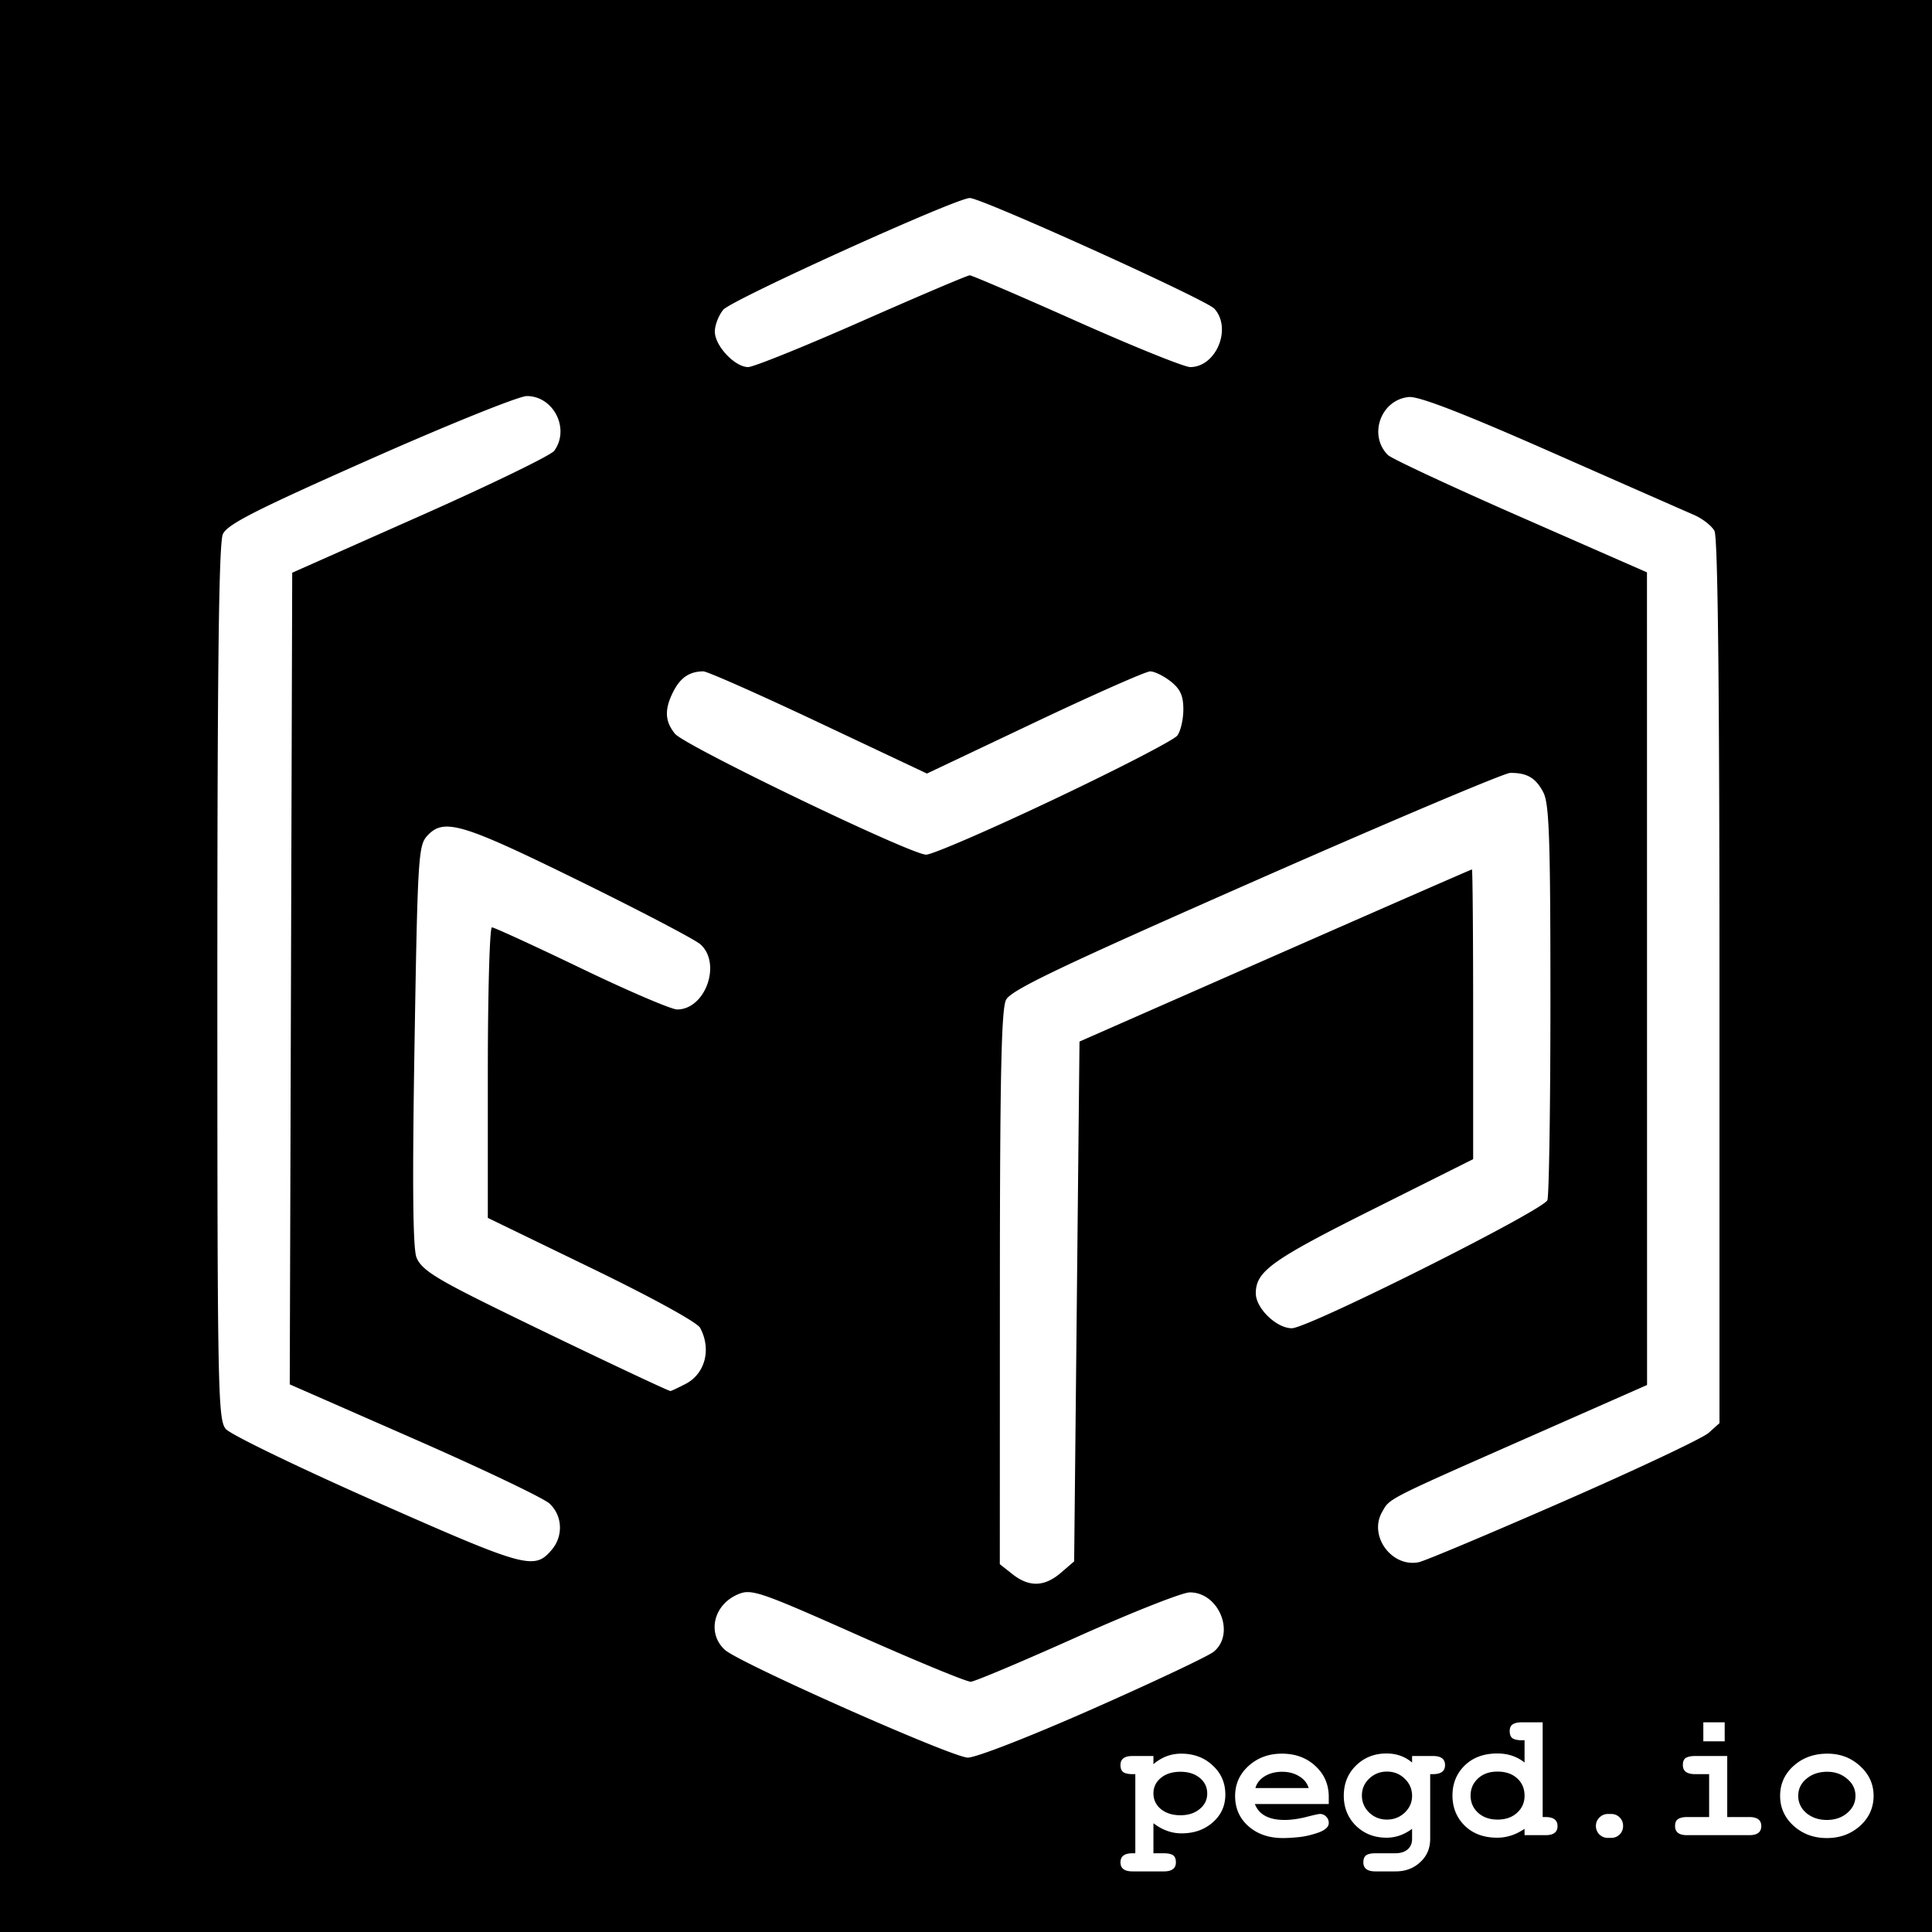 <svg xmlns="http://www.w3.org/2000/svg" width="426.667" height="426.667"><path d="M0 0v426.666h426.666V0H0zm214.176 43.732c2.608 0 52.198 22.443 54.008 24.442 3.937 4.35.396 12.892-5.344 12.892-1.297 0-12.585-4.56-25.084-10.132-12.5-5.574-23.12-10.133-23.6-10.133-.48 0-11.208 4.56-23.84 10.133-12.631 5.573-23.922 10.132-25.09 10.132-2.944 0-7.359-4.7-7.359-7.834 0-1.428.839-3.6 1.865-4.828 1.846-2.207 51.418-24.672 54.444-24.672zm-97.84 43.735c5.943 0 9.583 7.269 6.057 12.092-.737 1.008-14.057 7.477-29.6 14.377l-28.26 12.546-.273 89.622-.272 89.623 27.473 12.054c15.11 6.63 28.553 13.046 29.873 14.256 2.882 2.643 3.117 7.146.533 10.2-3.856 4.557-5.639 4.072-38.668-10.526-17.306-7.65-32.305-14.908-33.332-16.129C48.12 313.504 48 307.218 48 216.998c0-69.906.334-97.097 1.217-99.035.986-2.165 7.165-5.308 32.603-16.584 17.262-7.652 32.794-13.912 34.516-13.912zm194.77.215c2.19-.222 11.81 3.494 31.359 12.113 15.51 6.838 29.745 13.102 31.63 13.918 1.886.816 3.926 2.413 4.534 3.549.74 1.381 1.103 34.337 1.103 99.549v97.484l-2.398 2.15c-1.32 1.183-15.71 7.973-31.977 15.092h.006c-16.267 7.119-30.667 13.174-32 13.455-5.945 1.253-11.13-5.728-8.175-11.006 1.768-3.159.499-2.512 33.753-17.181l24.8-10.94-.01-89.732-.01-89.733-27.883-12.232c-15.336-6.728-28.533-12.883-29.326-13.676-4.383-4.383-1.584-12.186 4.593-12.81zm-155.768 60.586c.86 0 12.318 5.077 25.465 11.283l23.904 11.283 23.793-11.283c13.087-6.206 24.564-11.283 25.504-11.283.94 0 2.974.993 4.52 2.209 2.14 1.683 2.81 3.162 2.81 6.197 0 2.192-.6 4.79-1.334 5.773-.733.984-12.982 7.315-27.219 14.07-14.237 6.756-26.958 12.259-28.267 12.23-3.52-.08-53.269-24.036-55.448-26.7-2.276-2.783-2.363-5.46-.306-9.438 1.55-2.999 3.587-4.341 6.578-4.341zm178.176 22.423c3.727-.038 5.663 1.103 7.326 4.319 1.293 2.5 1.56 10.32 1.56 45.65 0 23.448-.304 43.42-.673 44.385-.862 2.246-52.815 28.289-56.434 28.289-3.4 0-7.959-4.42-7.959-7.715 0-4.85 3.467-7.343 25.687-18.463l22.313-11.166v-31.994c0-17.597-.12-31.992-.268-31.988-.146.004-19.706 8.56-43.466 19.012l-43.2 19.001-.591 57.399-.592 57.398-2.936 2.524c-3.614 3.109-6.99 3.21-10.67.314l-2.81-2.21.015-60.99c.012-46.86.327-61.604 1.358-63.642 1.088-2.15 11.533-7.143 55.183-26.376 29.614-13.049 54.885-23.733 56.157-23.747zm-235.051 11.86c4.074-.129 11.486 3.158 29.441 11.978 13.58 6.671 25.636 12.985 26.793 14.032 4.702 4.254 1.072 14.373-5.156 14.373-1.277 0-10.8-4.08-21.162-9.067-10.362-4.986-19.246-9.066-19.742-9.066-.497 0-.905 14.435-.905 32.08v32.082l22.887 11.1c13.364 6.481 23.35 11.965 24 13.181 2.53 4.727 1.118 10.147-3.228 12.395-1.66.858-3.162 1.56-3.338 1.556-.656-.01-31.68-14.81-43.094-20.558-9.351-4.71-12.083-6.595-12.99-8.967-.797-2.083-.928-16.458-.426-46.893.677-41.093.853-44.034 2.756-46.134 1.15-1.27 2.312-2.034 4.164-2.092zm66.902 169.06c2.762.119 7.856 2.278 24.13 9.514 12.817 5.7 24.025 10.325 24.905 10.275.88-.049 11.44-4.504 23.467-9.898s23.214-9.818 24.86-9.832c6.482-.055 10.192 9.147 5.289 13.117-1.214.983-13.252 6.667-26.75 12.633-13.958 6.169-25.848 10.798-27.57 10.734-3.644-.136-50.425-20.898-53.598-23.787-4.037-3.674-2.507-10.044 2.955-12.306.73-.303 1.392-.49 2.312-.45zm170.682 28.752h4.639v20.92h.64c1.76 0 2.64.667 2.64 2 0 1.334-.88 2-2.64 2h-4.64v-1.4c-1.92 1.306-3.933 1.959-6.04 1.959-2.986 0-5.387-.893-7.2-2.68-1.787-1.787-2.68-4-2.68-6.64 0-2.64.893-4.84 2.68-6.6 1.813-1.787 4.226-2.68 7.24-2.68 2.32 0 4.32.667 6 2v-4.92h-.64c-.852 0-1.507-.133-1.96-.4-.453-.293-.68-.826-.68-1.6 0-.746.227-1.253.68-1.52.453-.293 1.108-.439 1.96-.439zm40.119 0h4.72v4.2h-4.72v-4.2zm-69.959 6.88c2.187 0 4.065.666 5.639 2v-1.44h4.64c1.76 0 2.641.666 2.641 2 0 1.333-.88 2-2.64 2h-.641v14.279c0 2.107-.733 3.827-2.2 5.16-1.44 1.36-3.252 2.041-5.439 2.041h-4.48c-1.76 0-2.641-.666-2.641-2 0-.773.226-1.308.68-1.601.453-.267 1.107-.399 1.96-.399h4.36c1.173 0 2.093-.28 2.76-.84.666-.56 1-1.348 1-2.361v-2.2c-1.76 1.307-3.639 1.96-5.639 1.96-2.693 0-4.948-.879-6.762-2.639-1.786-1.787-2.68-4-2.68-6.64 0-2.667.894-4.881 2.68-6.641 1.814-1.787 4.069-2.68 6.762-2.68zm-45.361.04c2.8 0 5.12.866 6.96 2.6 1.867 1.706 2.8 3.853 2.8 6.44 0 2.453-.92 4.494-2.76 6.12-1.84 1.627-4.147 2.44-6.92 2.44-2.187 0-4.253-.747-6.2-2.24v6.64h2.32c.88 0 1.533.132 1.96.399.453.293.68.828.68 1.601 0 1.334-.88 2-2.64 2h-6.96c-1.76 0-2.64-.666-2.64-2 0-1.333.88-2 2.64-2h.64v-17.48h-.64c-.853 0-1.506-.134-1.96-.4-.452-.294-.68-.827-.68-1.6 0-1.334.88-2 2.64-2h4.64v1.799c1.814-1.547 3.853-2.319 6.12-2.319zm22.24 0c2.987 0 5.454.906 7.4 2.719 1.974 1.813 2.96 4.093 2.96 6.84v1.56h-16.32c.908 2.347 3.093 3.52 6.56 3.52 1.413 0 2.987-.212 4.72-.639 1.734-.453 2.773-.681 3.12-.681.533 0 .987.201 1.36.601.374.373.56.839.56 1.399 0 .853-.772 1.56-2.32 2.12-1.546.534-3 .867-4.36 1-1.334.134-2.48.2-3.44.2-3.093 0-5.626-.866-7.6-2.6-1.973-1.733-2.96-3.96-2.96-6.68 0-2.64.987-4.853 2.96-6.64 2-1.813 4.453-2.719 7.36-2.719zm120.48 0c2.827 0 5.226.906 7.2 2.719 2 1.813 3 4.013 3 6.6 0 2.613-1 4.827-3 6.64-2 1.787-4.44 2.68-7.32 2.68s-5.321-.893-7.321-2.68c-2-1.813-3-4.027-3-6.64 0-2.64 1-4.852 3-6.64 2-1.786 4.481-2.679 7.441-2.679zm-29.24.52h7.12v13.48h4.88c1.76 0 2.64.667 2.64 2 0 1.334-.88 2-2.64 2h-13.76c-1.76 0-2.64-.666-2.64-2 0-.773.226-1.294.68-1.56.453-.294 1.107-.44 1.96-.44h4.88v-9.48h-3.12c-1.786 0-2.68-.667-2.68-2 0-.8.227-1.333.68-1.6.48-.267 1.147-.4 2-.4zm-68.039 3.44c-1.52 0-2.828.52-3.922 1.56-1.066 1.013-1.6 2.252-1.6 3.718 0 1.467.534 2.722 1.6 3.762 1.094 1.04 2.402 1.559 3.922 1.559s2.827-.506 3.92-1.52c1.093-1.04 1.639-2.28 1.639-3.72 0-1.494-.546-2.76-1.639-3.8-1.067-1.04-2.373-1.56-3.92-1.56zm24.399 0c-1.787 0-3.227.52-4.32 1.56-1.067 1.013-1.6 2.252-1.6 3.718 0 1.52.547 2.788 1.64 3.801 1.12 1.014 2.56 1.52 4.32 1.52 1.76 0 3.187-.492 4.28-1.479 1.12-1.013 1.68-2.268 1.68-3.761 0-1.6-.546-2.893-1.64-3.88-1.092-.986-2.547-1.48-4.36-1.48zm-70 .04c-1.787 0-3.225.453-4.319 1.36-1.093.906-1.64 2.04-1.64 3.4 0 1.413.547 2.572 1.64 3.478 1.12.907 2.559 1.362 4.319 1.362 1.733 0 3.146-.455 4.24-1.362 1.12-.906 1.68-2.052 1.68-3.439s-.546-2.533-1.64-3.44c-1.093-.906-2.52-1.359-4.28-1.359zm22.441 0c-1.467 0-2.747.334-3.84 1-1.067.667-1.748 1.533-2.04 2.6h11.759c-.32-1.094-1.014-1.96-2.08-2.6-1.067-.666-2.332-1-3.799-1zm120.398 0c-1.813 0-3.332.506-4.558 1.52-1.227 1.013-1.842 2.279-1.842 3.799 0 1.493.6 2.76 1.8 3.8 1.227 1.014 2.734 1.52 4.52 1.52 1.787 0 3.28-.506 4.48-1.52 1.227-1.04 1.84-2.307 1.84-3.8 0-1.494-.613-2.747-1.84-3.76-1.2-1.04-2.666-1.559-4.4-1.559zm-48.44 9.319h.722c.746 0 1.372.255 1.879.761.506.507.76 1.133.76 1.88 0 .746-.254 1.373-.76 1.88-.507.507-1.133.76-1.88.76h-.72c-.72 0-1.348-.253-1.88-.76a2.643 2.643 0 01-.76-1.88c0-.72.252-1.334.76-1.84.532-.534 1.16-.801 1.88-.801z"/></svg>